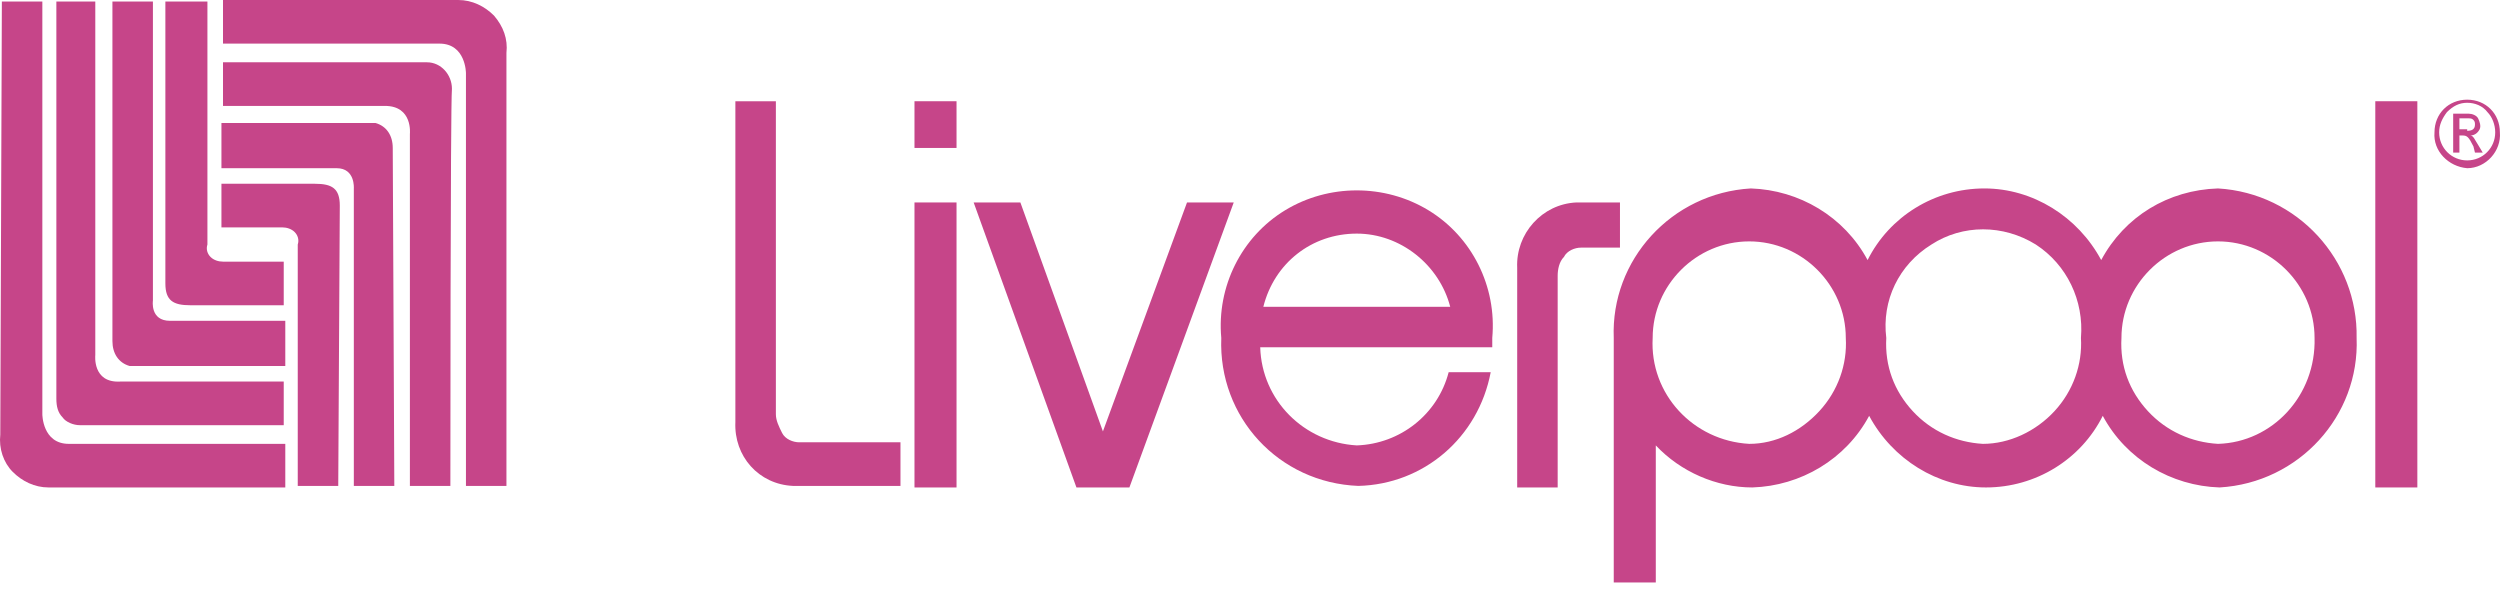 <svg width="160" height="38" viewBox="0 0 160 38" fill="none" xmlns="http://www.w3.org/2000/svg">
<path d="M0.119 0.1H2.71V26.513C2.71 26.513 2.71 28.407 4.404 28.407H18.259V31.197H3.109C2.212 31.197 1.414 30.799 0.816 30.201C0.218 29.603 -0.081 28.706 0.019 27.809L0.119 0.1Z" fill="#C64589"/>
<path d="M3.607 0.1H6.099V22.725C6.099 22.725 5.9 24.519 7.694 24.42H18.159V27.211H5.102C4.703 27.211 4.205 27.011 4.006 26.712C3.707 26.413 3.607 26.015 3.607 25.516C3.607 24.42 3.607 0.1 3.607 0.1Z" fill="#C64589"/>
<path d="M7.195 0.1H9.787V19.237C9.787 19.237 9.587 20.532 10.883 20.532H18.259V23.423H8.292C7.594 23.224 7.195 22.626 7.195 21.828V0.1V0.1Z" fill="#C64589"/>
<path d="M10.784 0.1H13.275V15.649C13.176 15.948 13.275 16.247 13.475 16.446C13.674 16.645 13.973 16.745 14.272 16.745H18.159V19.536H12.179C11.082 19.536 10.584 19.237 10.584 18.14V0.1H10.784V0.1Z" fill="#C64589"/>
<path d="M32.412 31.098H29.821V4.685C29.821 4.685 29.821 2.791 28.127 2.791H14.272V0H29.323C30.22 0 31.017 0.399 31.615 0.997C32.213 1.694 32.512 2.492 32.412 3.389C32.412 6.778 32.412 31.098 32.412 31.098Z" fill="#C64589"/>
<path d="M28.824 31.098H26.233V8.572C26.233 8.572 26.432 6.778 24.638 6.778H14.272V3.987H27.329C28.226 3.987 28.924 4.784 28.924 5.681C28.824 6.778 28.824 31.098 28.824 31.098Z" fill="#C64589"/>
<path d="M25.236 31.098H22.645V12.06C22.645 12.06 22.744 10.765 21.548 10.765H14.172V7.874H24.04C24.738 8.073 25.136 8.671 25.136 9.469L25.236 31.098Z" fill="#C64589"/>
<path d="M21.648 31.098H19.056V15.649C19.156 15.35 19.056 15.05 18.857 14.851C18.658 14.652 18.359 14.552 18.06 14.552H14.172V11.761H20.153C21.249 11.761 21.747 12.06 21.747 13.157C21.747 14.253 21.648 31.098 21.648 31.098Z" fill="#C64589"/>
<path d="M58.527 6.479H61.218V9.469H58.527V6.479Z" fill="#C64589"/>
<path d="M58.527 12.957H61.218V31.198H58.527V12.957Z" fill="#C64589"/>
<path d="M152.019 6.479H154.71V31.197H152.019V6.479Z" fill="#C64589"/>
<path d="M75.969 12.957L70.587 27.609L65.304 12.957H62.314L68.892 31.198H72.281L78.959 12.957H75.969Z" fill="#C64589"/>
<path d="M51.151 28.307C50.752 28.307 50.254 28.108 50.054 27.709C49.855 27.31 49.656 26.912 49.656 26.513V6.479H47.064V27.011C46.965 29.204 48.559 30.998 50.752 31.098H57.63V28.307H51.151Z" fill="#C64589"/>
<path d="M101.186 15.848C100.788 15.848 100.289 16.047 100.09 16.446C99.791 16.745 99.691 17.243 99.691 17.642V31.198H97.1V17.144C97 14.951 98.695 13.057 100.887 12.957H103.678V15.848H101.186Z" fill="#C64589"/>
<path d="M95.505 22.227V21.629C95.804 18.34 94.209 15.15 91.418 13.456C88.628 11.761 85.04 11.761 82.249 13.456C79.458 15.15 77.863 18.34 78.162 21.629C77.963 26.712 81.85 30.898 86.933 31.098C91.12 30.998 94.608 28.008 95.405 23.822H92.714C92.016 26.513 89.624 28.407 86.834 28.506C83.445 28.307 80.754 25.616 80.654 22.227H95.505ZM80.853 19.636C81.551 16.845 83.943 14.951 86.834 14.951C89.624 14.951 92.116 16.944 92.814 19.636H80.853Z" fill="#C64589"/>
<path d="M141.952 12.06C138.763 12.16 135.972 13.854 134.477 16.645C132.982 13.854 130.091 12.06 127.002 12.06C123.812 12.06 120.922 13.854 119.526 16.645C118.031 13.854 115.141 12.16 112.051 12.06C106.967 12.359 103.08 16.645 103.28 21.629V37.278H105.971V28.506C107.565 30.201 109.858 31.197 112.15 31.197C115.24 31.098 118.131 29.403 119.626 26.613C121.121 29.403 124.011 31.197 127.101 31.197C130.291 31.197 133.181 29.403 134.577 26.613C136.072 29.403 138.962 31.098 142.052 31.197C147.135 30.898 151.023 26.613 150.823 21.629C150.923 16.645 147.036 12.359 141.952 12.06ZM111.951 28.407C108.363 28.207 105.572 25.217 105.771 21.629C105.771 18.24 108.562 15.449 111.951 15.449C115.34 15.449 118.131 18.24 118.131 21.629C118.23 23.323 117.632 25.018 116.436 26.314C115.24 27.609 113.645 28.407 111.951 28.407ZM126.902 28.407C125.207 28.307 123.613 27.609 122.417 26.314C121.221 25.018 120.623 23.423 120.722 21.629C120.423 19.237 121.52 16.944 123.613 15.649C125.606 14.353 128.198 14.353 130.291 15.649C132.284 16.944 133.381 19.237 133.181 21.629C133.281 23.323 132.683 25.018 131.487 26.314C130.291 27.609 128.596 28.407 126.902 28.407ZM141.952 28.407C140.258 28.307 138.663 27.609 137.467 26.314C136.271 25.018 135.673 23.423 135.773 21.629C135.773 18.24 138.564 15.449 141.952 15.449C145.341 15.449 148.132 18.24 148.132 21.629C148.232 25.317 145.441 28.307 141.952 28.407Z" fill="#C64589"/>
<path d="M157.9 10.765C156.704 10.665 155.707 9.668 155.807 8.472C155.807 7.276 156.704 6.379 157.9 6.379C159.096 6.379 159.993 7.276 159.993 8.472C160.093 9.668 159.096 10.765 157.9 10.765ZM157.9 6.578C157.402 6.578 157.003 6.778 156.604 7.176C156.305 7.575 156.106 7.974 156.106 8.472C156.106 9.469 156.903 10.266 157.9 10.266C158.897 10.266 159.694 9.469 159.694 8.472C159.694 7.974 159.495 7.475 159.196 7.176C158.897 6.778 158.398 6.578 157.9 6.578ZM157.003 7.276H158C158.199 7.276 158.498 7.376 158.598 7.575C158.697 7.774 158.797 8.073 158.697 8.273C158.598 8.472 158.398 8.671 158.099 8.671C158.299 8.671 158.398 8.971 158.598 9.27L158.897 9.768H158.398L158.299 9.369C158 8.771 157.9 8.671 157.601 8.671H157.402V9.768H157.003V7.276ZM157.9 8.372C158.199 8.372 158.398 8.273 158.398 7.974C158.398 7.874 158.398 7.774 158.299 7.675C158.199 7.575 158.099 7.575 158 7.575H157.402V8.273H157.9V8.372Z" fill="#C64589"/>
</svg>
